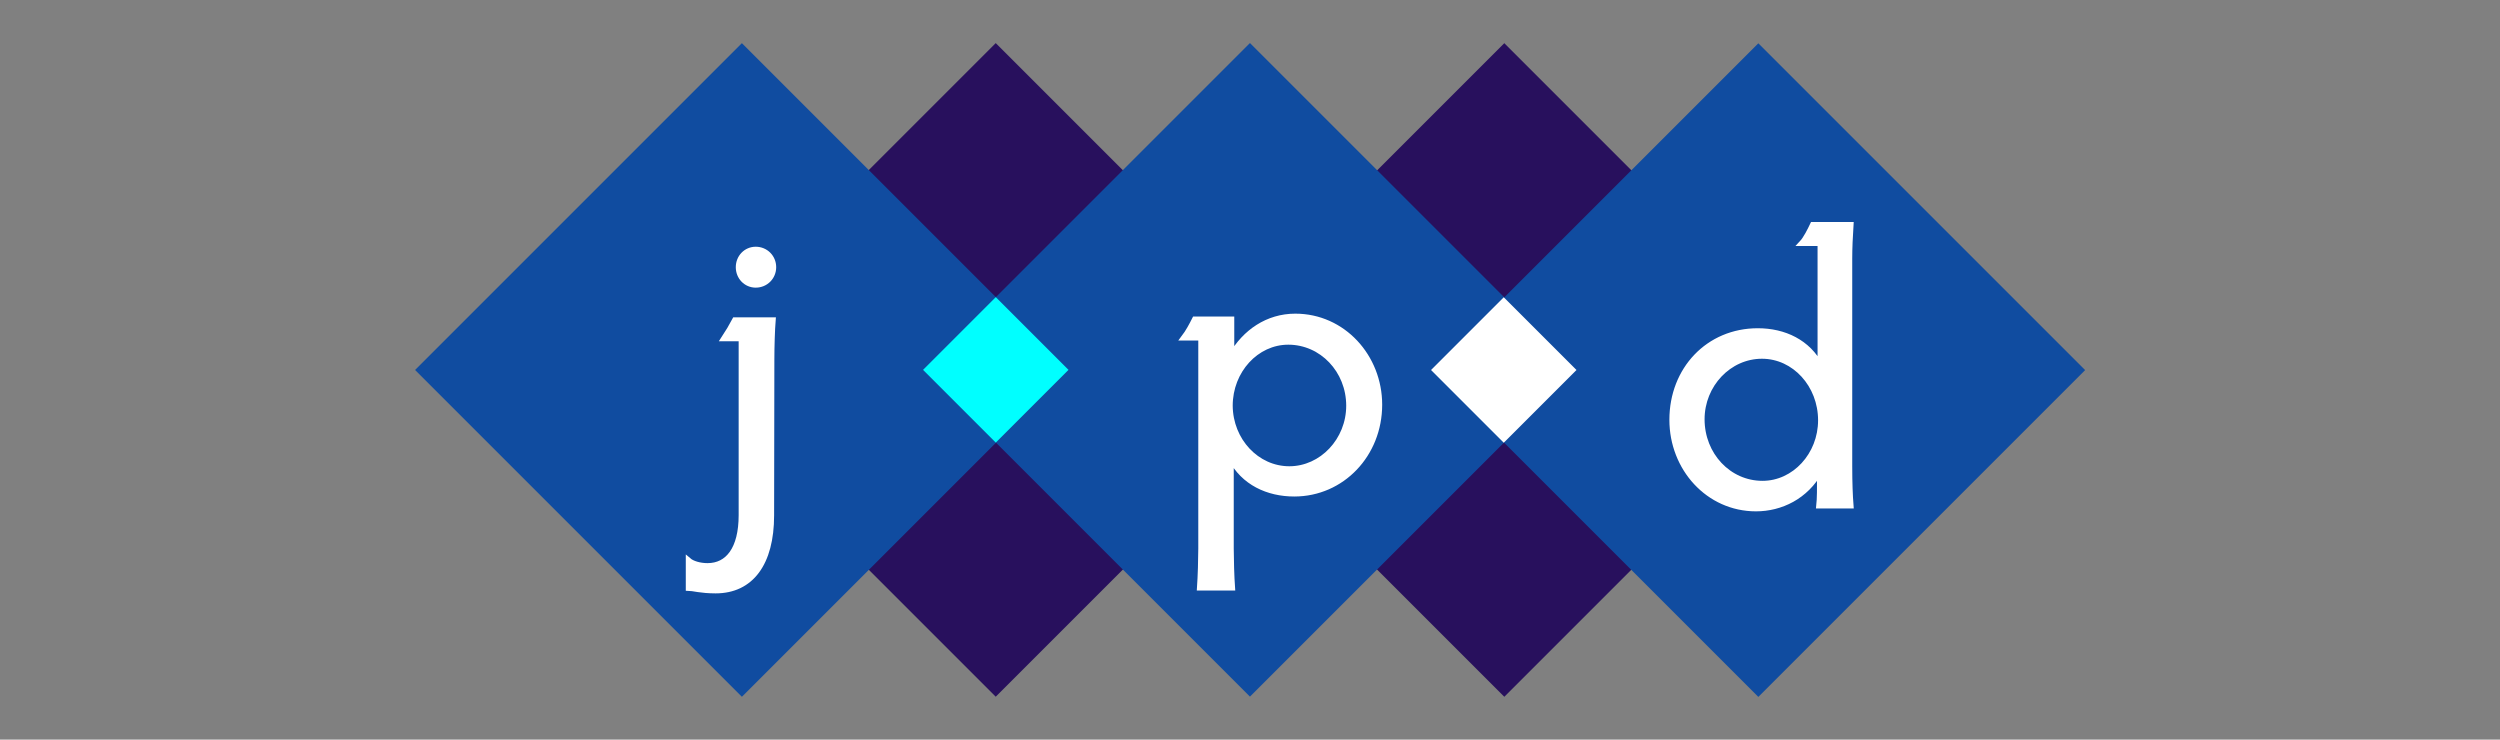 <?xml version="1.0" encoding="utf-8"?>
<!-- Generator: Adobe Illustrator 17.1.0, SVG Export Plug-In . SVG Version: 6.00 Build 0)  -->
<!DOCTYPE svg PUBLIC "-//W3C//DTD SVG 1.1//EN" "http://www.w3.org/Graphics/SVG/1.1/DTD/svg11.dtd">
<svg version="1.1" id="Layer_1" xmlns="http://www.w3.org/2000/svg" xmlns:xlink="http://www.w3.org/1999/xlink" x="0px" y="0px"
	 viewBox="0 91 960 284" enable-background="new 0 91 960 284" xml:space="preserve">
<rect x="0" y="91" width="960" height="284" fill="#808080" stroke="none"/>
<g id="Layer_1_1_" display="none">
</g>
<g id="Layer_2" display="none">
</g>
<g id="Layer_3" display="none">
</g>
<g id="Layer_4">
	<g>
		
			<rect x="488.9" y="144.3" transform="matrix(-0.707 -0.707 0.707 -0.707 821.283 806.24)" fill="#28105D" width="177.5" height="177.5"/>
		
			<rect x="293.7" y="144.2" transform="matrix(-0.707 -0.707 0.707 -0.707 488.06 668.132)" fill="#28105D" width="177.5" height="177.5"/>
		
			<rect x="196.1" y="144.3" transform="matrix(-0.707 -0.707 0.707 -0.707 321.51 599.226)" fill="#104CA0" width="177.5" height="177.5"/>
		
			<rect x="586.4" y="144.2" transform="matrix(-0.707 -0.707 0.707 -0.707 987.832 875.146)" fill="#104CA0" width="177.5" height="177.5"/>
		
			<rect x="391.2" y="144.2" transform="matrix(-0.707 -0.707 0.707 -0.707 654.61 737.037)" fill="#104CA0" width="177.5" height="177.5"/>
		<g>
			<g>
				<g>
					<path fill="#FFFFFF" stroke="#FFFFFF" stroke-width="2.115" stroke-miterlimit="10" d="M296.2,288.9
						c0,18.4-7.8,28.9-21.4,28.9c-5.7,0-9-1-10.4-1v-10.6c1.4,1.2,4.2,2.1,7.3,2.1c7.8,0,13-6.4,13-19.5v-67.8H278
						c1.4-2.1,3.1-5,4.2-7.1h14.6c-0.3,3.7-0.5,10.4-0.5,15.1L296.2,288.9L296.2,288.9z M290.2,186.8c3.8,0,6.8,3,6.8,6.8
						s-3,6.8-6.8,6.8c-3.7,0-6.6-3-6.6-6.8S286.5,186.8,290.2,186.8z"/>
				</g>
				<g>
					<path fill="#FFFFFF" stroke="#FFFFFF" stroke-width="2.115" stroke-miterlimit="10" d="M461.4,220.7h-6.8
						c1.6-2.1,3.1-4.9,4.2-7.1h14.1v13.9c5.2-9,13.9-15,24.5-15c18.3,0,32.3,15.5,32.3,33.9c0,19.1-14.4,34.2-32.7,34.2
						c-10.1,0-19.5-4.3-24.3-13.6v34.6c0,4,0.2,11,0.5,15.1h-12.5c0.3-4.3,0.5-11.1,0.5-15.1v-81H461.4z M495.1,271.1
						c12.5,0,22.9-11,22.9-24.3c0-13.6-10.4-24.5-23.3-24.5c-12.3,0-22.4,11-22.4,24.5C472.4,260.2,482.6,271.1,495.1,271.1z"/>
				</g>
				<g>
					<path fill="#FFFFFF" stroke="#FFFFFF" stroke-width="2.115" stroke-miterlimit="10" d="M710.2,270.1c0,6.3,0.2,11.3,0.5,15.1
						h-12.2c0.3-2.8,0.3-6.3,0.3-13.2c-5.4,9.7-15,14.3-24.5,14.3c-18.3,0-32.2-15.5-32.2-34.1c0-19.3,13.9-34.1,32.9-34.1
						c10.1,0,19.3,4.3,24,13.4v-47.1h-7.1c1.6-1.7,3.3-5.2,4.2-7.1h14.6c-0.3,4.7-0.5,9-0.5,13V270.1z M676.6,227.7
						c-12.7,0-23.1,11-23.1,24.3c0,13.7,10.3,24.7,23.3,24.7c12.3,0,22.4-11,22.4-24.3C699.2,238.8,689.1,227.7,676.6,227.7z"/>
				</g>
			</g>
		</g>
		
			<rect x="196.1" y="144.3" transform="matrix(-0.707 -0.707 0.707 -0.707 321.51 599.226)" fill="none" width="177.5" height="177.5"/>
		
			<rect x="586.4" y="144.2" transform="matrix(-0.707 -0.707 0.707 -0.707 987.832 875.146)" fill="none" width="177.5" height="177.5"/>
		
			<rect x="362.7" y="213.3" transform="matrix(0.707 -0.707 0.707 0.707 -52.78 338.653)" fill="#00FFFF" width="39.5" height="39.5"/>
		
			<rect x="557.8" y="213.3" transform="matrix(0.707 -0.707 0.707 0.707 4.344 476.644)" fill="#FFFFFF" width="39.5" height="39.5"/>
	</g>
</g>
<g id="Layer_6" display="none">
</g>
</svg>
